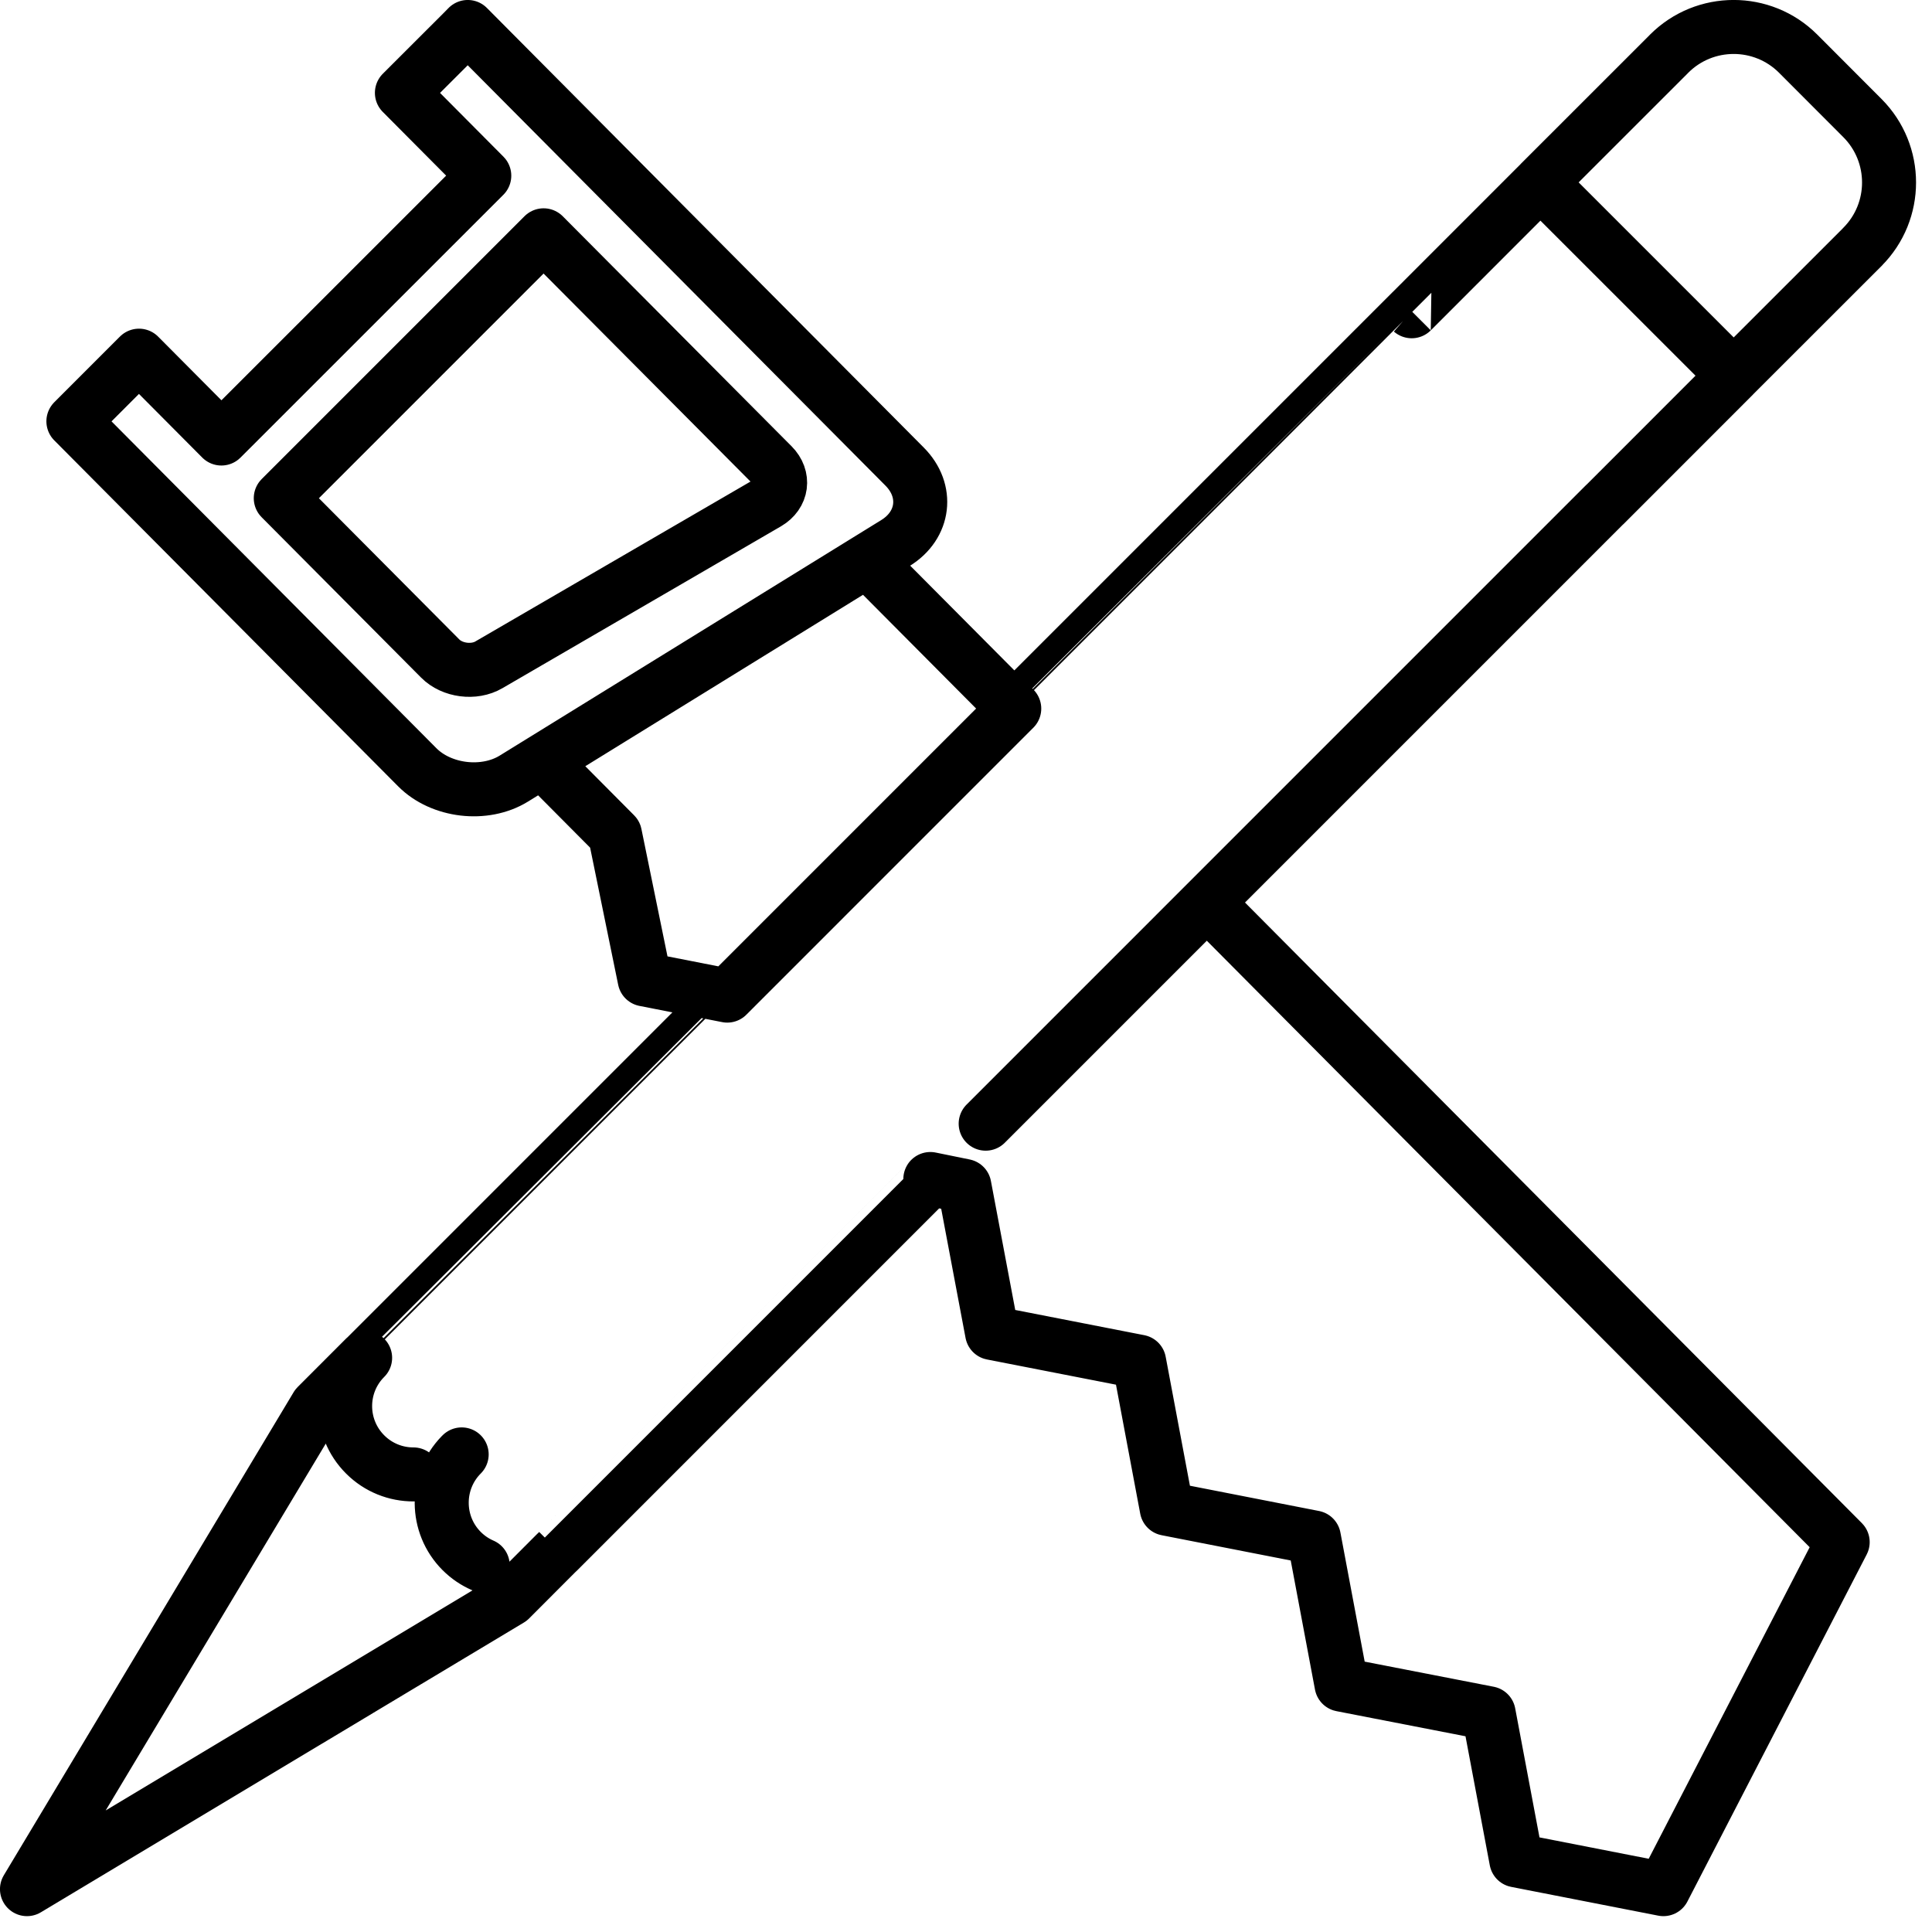 <?xml version="1.0" encoding="UTF-8" standalone="no"?>
<!DOCTYPE svg PUBLIC "-//W3C//DTD SVG 1.1//EN" "http://www.w3.org/Graphics/SVG/1.1/DTD/svg11.dtd">
<svg width="100%" height="100%" viewBox="0 0 83 83" version="1.1" xmlns="http://www.w3.org/2000/svg" xmlns:xlink="http://www.w3.org/1999/xlink" xml:space="preserve" xmlns:serif="http://www.serif.com/" style="fill-rule:evenodd;clip-rule:evenodd;stroke-linecap:round;stroke-linejoin:round;stroke-miterlimit:10;">
    <g transform="matrix(1,0,0,1,-8.843,-8.841)">
        <path d="M69.49,22.213L75.021,16.68L83.324,24.98L77.79,30.516L77.788,30.514L55.309,52.994L51.188,57.115L60.691,47.612L88.006,75.092L80.304,90L73.986,88.764L72.796,82.444L66.476,81.214L65.288,74.893L58.968,73.656L57.781,67.34L51.464,66.106L50.273,59.79L48.811,59.492C40.11,68.194 32.83,75.474 32.83,75.475C32.797,75.508 32.763,75.54 32.729,75.571L30.753,77.551L10.002,90L22.452,69.248L24.526,67.172L24.528,67.174C23.382,68.319 23.382,70.178 24.528,71.323C25.101,71.898 25.853,72.184 26.604,72.183C25.853,72.184 25.102,71.897 24.529,71.323C23.383,70.177 23.383,68.318 24.529,67.174C24.527,67.172 69.489,22.212 69.489,22.212L69.49,22.213ZM28.646,71.354C27.533,72.501 27.543,74.341 28.676,75.475C28.945,75.743 29.252,75.949 29.581,76.091C29.253,75.949 28.945,75.743 28.677,75.475C27.534,74.331 27.534,72.468 28.677,71.323L28.65,71.35L28.646,71.354ZM36.537,50.917L40.087,51.613L52.416,39.283L46.092,32.924L32.135,41.539L35.262,44.685L36.537,50.917ZM47.705,28.885L28.938,10L28.725,10.217L26.109,12.83L29.648,16.389L18.354,27.68L14.815,24.121L11.996,26.941L26.77,41.804C27.799,42.84 29.666,43.061 30.916,42.291L47.309,32.172C48.561,31.402 48.737,29.921 47.705,28.885ZM41.811,30.449L29.846,37.402C29.21,37.775 28.269,37.652 27.755,37.132L20.905,30.243L32.197,18.95L42.027,28.831C42.542,29.35 42.446,30.078 41.811,30.449ZM83.324,24.977L75.022,16.676L80.556,11.144L80.553,11.145C82.081,9.618 84.562,9.618 86.09,11.144L88.854,13.913C90.379,15.442 90.379,17.92 88.854,19.447L88.858,19.446L83.324,24.977Z" style="fill:none;stroke:black;stroke-width:2.32px;"/>
    </g>
</svg>
